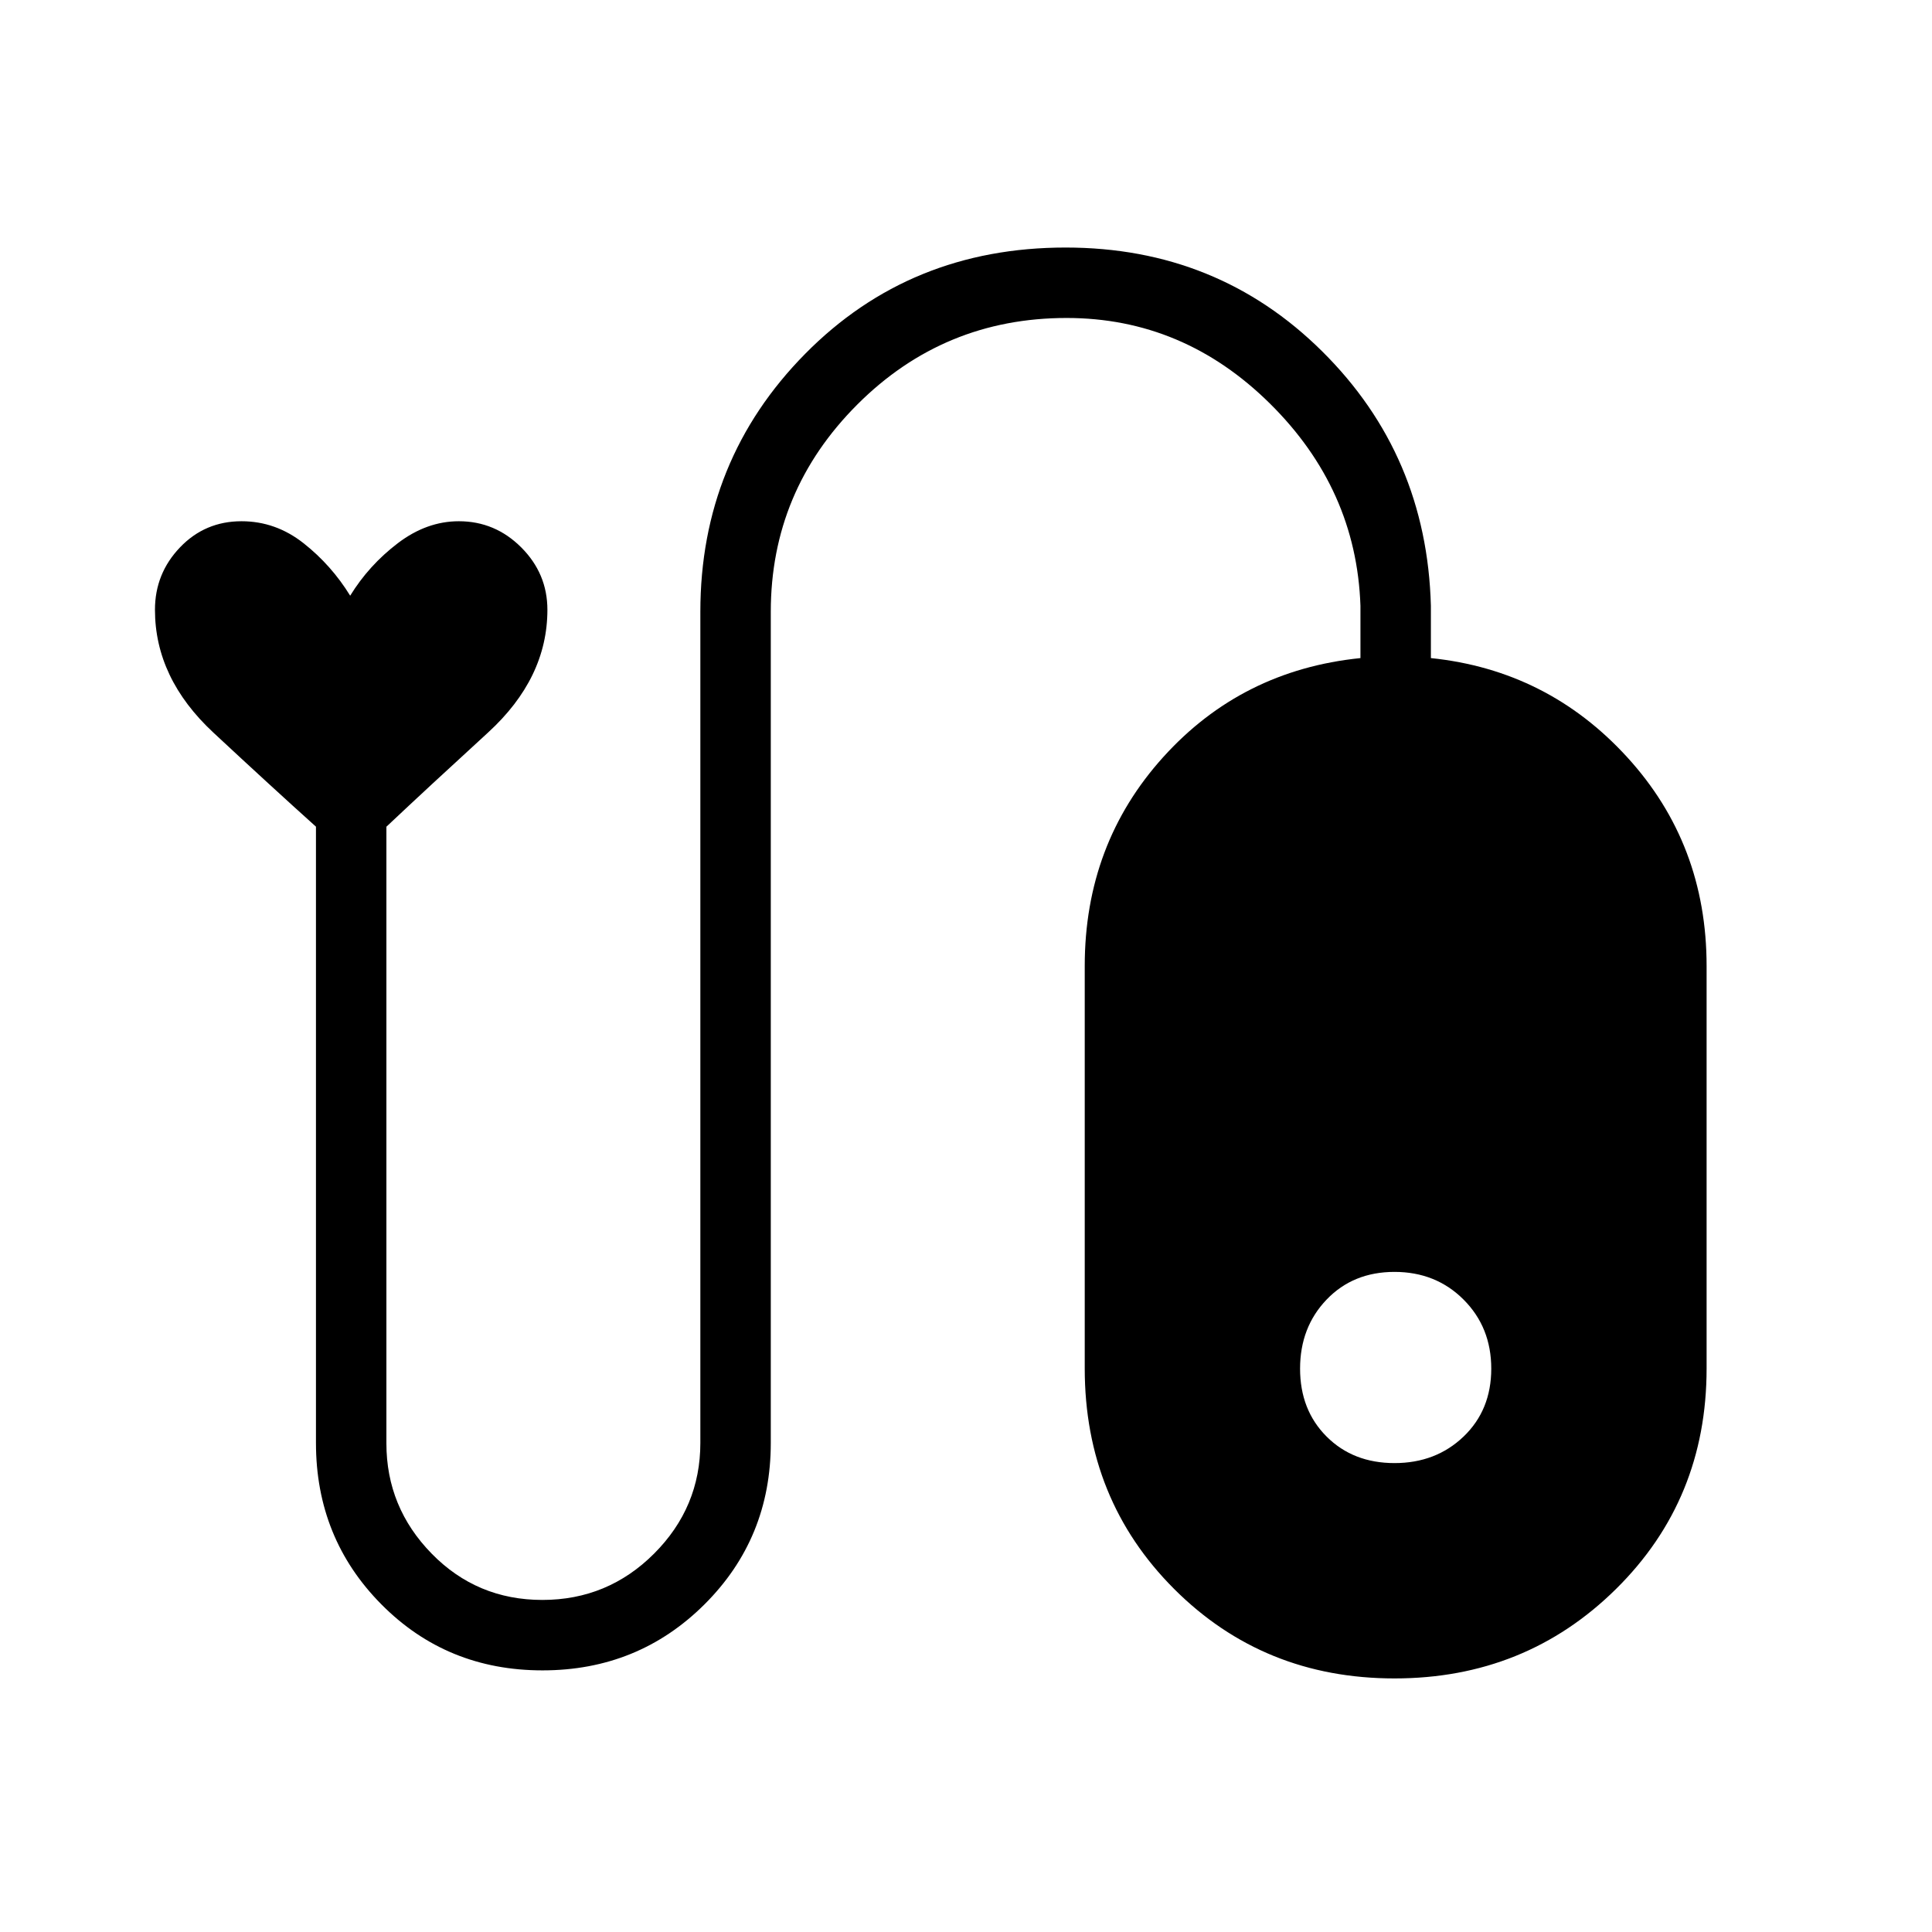 <svg xmlns="http://www.w3.org/2000/svg" height="48" viewBox="0 -960 960 960" width="48"><path d="M269.57-130q-47.57 0-80.07-32.81Q157-195.61 157-243v-306.23Q135-569 106-596q-29-27-29-61 0-18 12.43-31T120-701q17 0 30.86 10.94Q164.71-679.12 174-664q9.29-15.12 23.64-26.06Q212-701 228-701q18 0 31 13t13 31q0 34-29.5 61T192-549.21v306.41q0 31.8 22.5 54.8 22.5 23 55 23t55.5-23q23-23 23-55v-413q0-75.39 52.1-128.2Q452.21-837 529.5-837q75.46 0 127.48 51.58Q709-733.85 711-659v26q58 6 97.5 49.2T848-480v200q0 65.1-45 109.55T692.93-126q-65.06 0-109.5-44.45Q539-214.9 539-280v-200q0-60.6 39-103.8 39-43.2 98-49.2v-26q-2-58-45-100.5T530-802q-61 0-104 43t-43 103v413q0 47.39-32.93 80.19Q317.13-130 269.57-130Zm423.35-198q-20.56 0-33.74 13.76Q646-300.48 646-279.92q0 20.56 13.18 33.74Q672.36-233 692.92-233q20.56 0 34.32-13.18Q741-259.36 741-279.92q0-20.56-13.76-34.32Q713.48-328 692.92-328Z"/></svg>